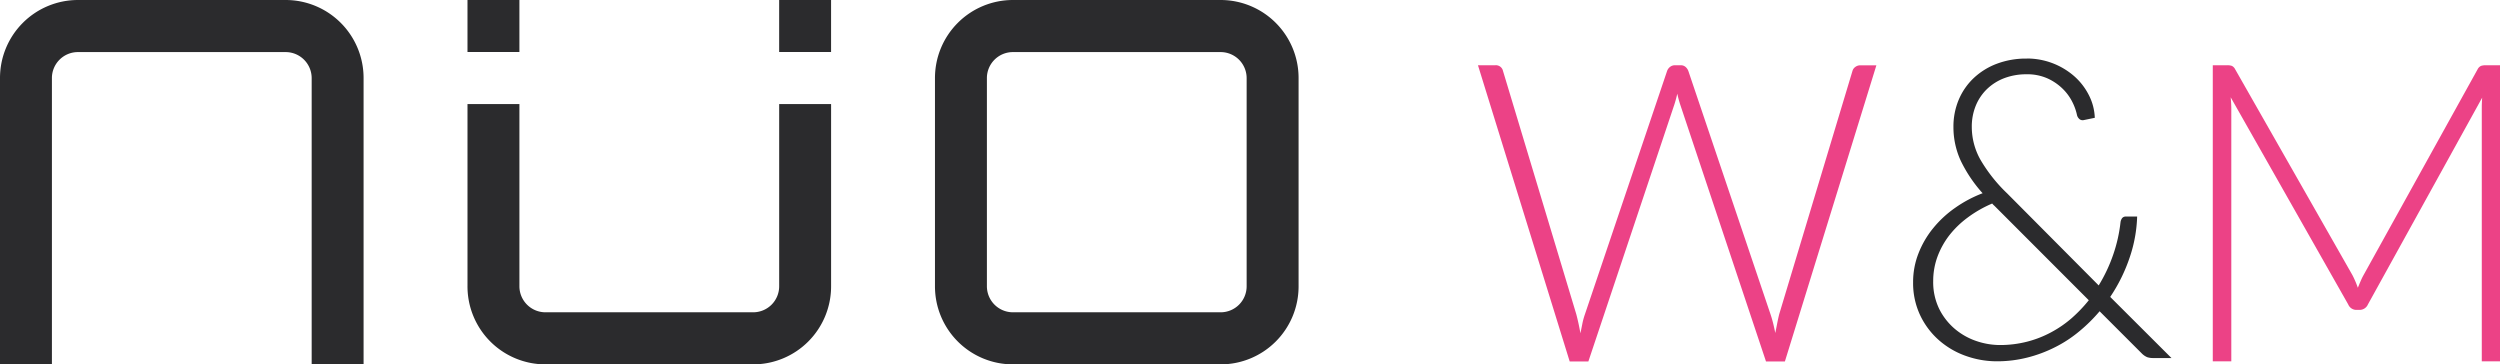 <svg xmlns="http://www.w3.org/2000/svg" xmlns:xlink="http://www.w3.org/1999/xlink" width="247" height="36" viewBox="0 0 247 36">
  <defs>
    <clipPath id="clip-path">
      <rect id="Rectángulo_2" data-name="Rectángulo 2" width="247" height="36" fill="#fff"/>
    </clipPath>
  </defs>
  <g id="Layer_1" clip-path="url(#clip-path)">
    <path id="Trazado_1" data-name="Trazado 1" d="M82.11,0H76.981V5.138H82.11Z" fill="#2b2b2d"/>
    <path id="Trazado_2" data-name="Trazado 2" d="M5.129,7.715A2.567,2.567,0,0,1,7.7,5.146H28.224a2.572,2.572,0,0,1,2.569,2.569V36h5.129V7.715A7.706,7.706,0,0,0,28.224,0H7.7A7.706,7.706,0,0,0,0,7.715V36H5.129Z" fill="#2b2b2d"/>
    <path id="Trazado_3" data-name="Trazado 3" d="M51.318,0h-5.13V5.138h5.13Z" fill="#2b2b2d"/>
    <path id="Trazado_4" data-name="Trazado 4" d="M97.506,7.715a2.567,2.567,0,0,1,2.569-2.569H120.6a2.571,2.571,0,0,1,2.568,2.569V28.285a2.567,2.567,0,0,1-2.568,2.569H100.075a2.572,2.572,0,0,1-2.569-2.569ZM120.6,0H100.075a7.706,7.706,0,0,0-7.7,7.715V28.285a7.706,7.706,0,0,0,7.7,7.715H120.6a7.706,7.706,0,0,0,7.7-7.715V7.715A7.706,7.706,0,0,0,120.6,0Z" fill="#2b2b2d"/>
    <path id="Trazado_5" data-name="Trazado 5" d="M74.412,30.854H53.887a2.572,2.572,0,0,1-2.569-2.569v-18h-5.13v18A7.706,7.706,0,0,0,53.887,36H74.412a7.706,7.706,0,0,0,7.7-7.715v-18h-5.13v18A2.567,2.567,0,0,1,74.412,30.854Z" fill="#2b2b2d"/>
    <path id="Trazado_6" data-name="Trazado 6" d="M146.018,6.446h1.722a.717.717,0,0,1,.754.556l7.244,24.047c.146.548.285,1.183.408,1.88.069-.345.138-.674.2-.995a6.979,6.979,0,0,1,.246-.885L164.713,7A.874.874,0,0,1,165,6.611a.759.759,0,0,1,.485-.164h.569a.709.709,0,0,1,.469.157,1,1,0,0,1,.285.407l8.121,24.047q.138.411.254.87c.076.305.146.627.215.971.069-.329.131-.65.192-.964s.123-.6.192-.877L183.024,7.01a.707.707,0,0,1,.277-.392.8.8,0,0,1,.5-.164h1.585L176.348,35.71H174.48L166,10.316c-.107-.329-.2-.681-.284-1.057-.085.376-.177.721-.285,1.057l-8.5,25.394h-1.846L146.025,6.454Z" fill="#ec4286"/>
    <path id="Trazado_7" data-name="Trazado 7" d="M200.25,5.781a7.1,7.1,0,0,1,4.7,1.762,6.246,6.246,0,0,1,1.438,1.872,5.3,5.3,0,0,1,.577,2.225l-1.1.227a.5.5,0,0,1-.377-.071.755.755,0,0,1-.276-.407,5.222,5.222,0,0,0-.439-1.261,4.869,4.869,0,0,0-.946-1.324,5.2,5.2,0,0,0-1.5-1.042,4.853,4.853,0,0,0-2.092-.423,6.127,6.127,0,0,0-2.215.384A5.061,5.061,0,0,0,196.313,8.8a4.826,4.826,0,0,0-1.108,1.645,5.446,5.446,0,0,0-.392,2.091,6.613,6.613,0,0,0,.854,3.243A15.144,15.144,0,0,0,198.3,19.1l9.051,9.1a15.33,15.33,0,0,0,1.454-3.1,14.7,14.7,0,0,0,.7-3.125.88.88,0,0,1,.161-.423.445.445,0,0,1,.369-.157h1.115a13.738,13.738,0,0,1-.723,4,16.21,16.21,0,0,1-1.938,3.94l6.053,6.039H212.74a1.8,1.8,0,0,1-.6-.086,1.68,1.68,0,0,1-.539-.376l-4.16-4.159a15.692,15.692,0,0,1-2.007,1.982,12.393,12.393,0,0,1-2.377,1.559,13.123,13.123,0,0,1-2.73,1.026,12.133,12.133,0,0,1-3.053.376,9.1,9.1,0,0,1-3.007-.517,8.107,8.107,0,0,1-2.645-1.52,7.612,7.612,0,0,1-1.884-2.459,7.432,7.432,0,0,1-.723-3.321,7.723,7.723,0,0,1,.53-2.843,9.218,9.218,0,0,1,1.446-2.483,10.589,10.589,0,0,1,2.169-2.013,12.291,12.291,0,0,1,2.722-1.449,13.64,13.64,0,0,1-2.161-3.211A7.926,7.926,0,0,1,193,12.548a6.818,6.818,0,0,1,.516-2.679,6.326,6.326,0,0,1,1.468-2.138,6.859,6.859,0,0,1,2.284-1.426,8.145,8.145,0,0,1,2.977-.517Zm-2.676,28.308a10.707,10.707,0,0,0,2.692-.329,10.5,10.5,0,0,0,2.376-.924,10.911,10.911,0,0,0,2.03-1.394,14.129,14.129,0,0,0,1.7-1.778l-9.321-9.329a1.561,1.561,0,0,1-.223-.227,11.845,11.845,0,0,0-2.422,1.386,9.36,9.36,0,0,0-1.838,1.786,8.028,8.028,0,0,0-1.162,2.123A7,7,0,0,0,191,27.76a6.046,6.046,0,0,0,.6,2.773,6.21,6.21,0,0,0,1.553,1.974,6.548,6.548,0,0,0,2.123,1.191,7.273,7.273,0,0,0,2.307.392Z" fill="#2b2b2d"/>
    <path id="Trazado_8" data-name="Trazado 8" d="M232.957,28.426c.085-.2.17-.423.27-.642a5.623,5.623,0,0,1,.3-.619L244.793,6.838a.705.705,0,0,1,.338-.329,1.445,1.445,0,0,1,.454-.063h1.423V35.7H245.2V10.77c0-.165,0-.345.007-.54s.016-.384.031-.58L233.95,30.078a.892.892,0,0,1-.816.54h-.323a.872.872,0,0,1-.807-.54L220.391,9.611c.039.4.062.783.062,1.159V35.7h-1.83V6.446h1.438a1.327,1.327,0,0,1,.446.063.722.722,0,0,1,.323.329L232.419,27.18a9.47,9.47,0,0,1,.531,1.237Z" fill="#ec4286"/>
  </g>
</svg>
